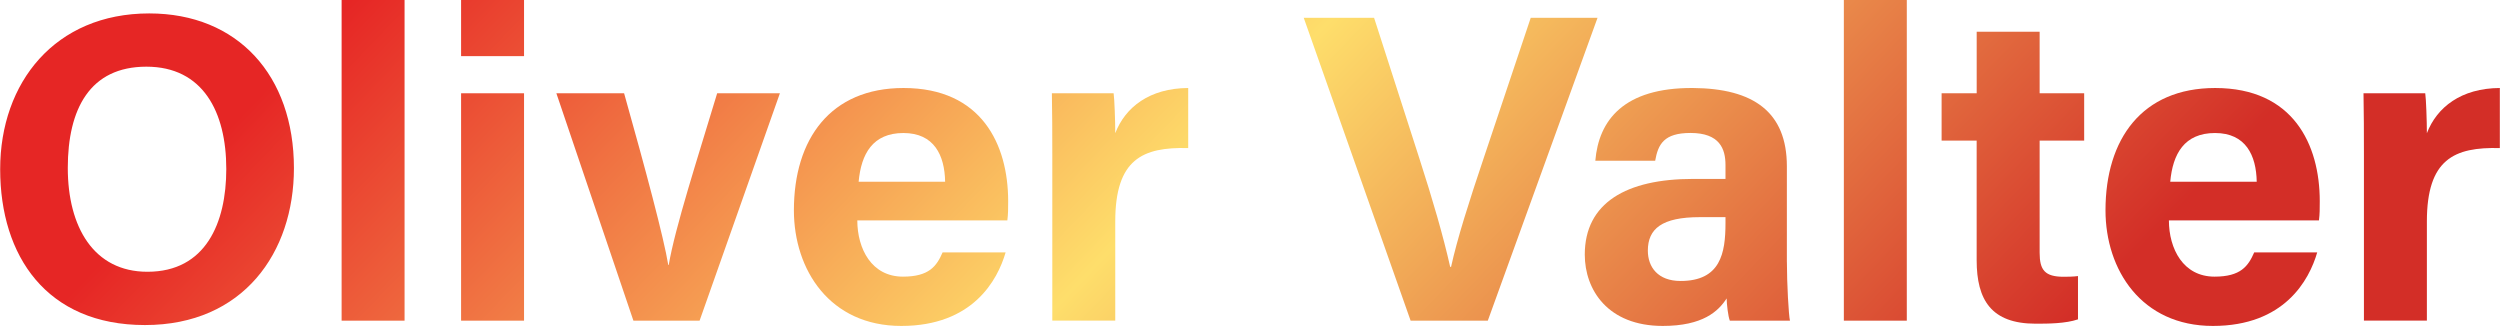 <?xml version="1.0" encoding="UTF-8"?><svg id="Layer_2" xmlns="http://www.w3.org/2000/svg" width="291.09mm" height="37.95mm" xmlns:xlink="http://www.w3.org/1999/xlink" viewBox="0 0 825.14 107.59"><defs><style>.cls-1{fill:url(#linear-gradient);}</style><linearGradient id="linear-gradient" x1="670.96" y1="302.22" x2="133.44" y2="-212.03" gradientUnits="userSpaceOnUse"><stop offset=".17" stop-color="#d32e27"/><stop offset=".5" stop-color="#fede6b"/><stop offset=".82" stop-color="#e62625"/></linearGradient></defs><g id="Layer_1-2"><path class="cls-1" d="M96.97,55.52c0,27.82-16.71,51.78-49.18,51.78S0,84.5,0,55.86,18.14,4.43,49.19,4.43c29.25,0,47.78,20.49,47.78,51.09ZM22.32,55.43c0,19.52,8.57,34.28,26.29,34.28,19.23,0,26.03-16.1,26.03-33.92,0-18.91-7.75-33.78-26.38-33.78s-25.94,13.95-25.94,33.41Z"/><path class="cls-1" d="M112.71,105.85V0h20.78v105.85h-20.78Z"/><path class="cls-1" d="M152.15,0h20.78v18.53h-20.78V0ZM152.15,30.79h20.78v75.06h-20.78V30.79Z"/><path class="cls-1" d="M205.96,30.79c7.15,25.42,13.1,47.66,14.58,56.68h.15c2.11-12.39,9.46-35.01,15.99-56.68h20.71l-26.51,75.06h-21.85l-25.43-75.06h22.36Z"/><path class="cls-1" d="M282.94,72.76c.02,9.39,4.72,18.56,15.07,18.56,8.65,0,11.12-3.47,13.09-8.01h20.8c-2.66,9.19-10.86,24.28-34.44,24.28s-35.45-18.49-35.45-38.18c0-23.54,12.08-40.36,36.19-40.36,25.78,0,34.54,18.65,34.54,37.38,0,2.54,0,4.19-.27,6.33h-49.53ZM311.93,60c-.14-8.74-3.63-16.09-13.76-16.09s-13.96,6.87-14.79,16.09h28.55Z"/><path class="cls-1" d="M347.31,51.15c0-7.46-.02-14.08-.14-20.36h20.38c.27,1.68.54,9.13.54,13.18,3.31-8.58,11.32-14.85,24.08-14.92v19.83c-15.08-.39-24.08,3.67-24.08,24.24v32.72h-20.78v-54.7Z"/><path class="cls-1" d="M465.59,105.85L430.31,5.88h23.22l14.87,46.18c4.51,13.97,7.95,25.83,10.25,36.04h.29c2.05-9.33,5.94-21.55,10.71-35.72l15.59-46.5h22.05l-36.22,99.97h-25.49Z"/><path class="cls-1" d="M589.8,86.46c0,7.15.58,17.58,1.01,19.39h-19.85c-.58-1.49-1.02-5.44-1.05-7.34-2.72,4.22-7.82,9.08-21.1,9.08-18.1,0-25.73-11.9-25.73-23.54,0-17.1,13.73-24.99,35.74-24.99h10.71v-4.59c0-5.34-1.92-10.58-11.56-10.58-8.77,0-10.69,3.73-11.65,9.16h-19.76c1.12-13.34,9.38-24.13,32.19-24,20.1.13,31.04,7.98,31.04,25.85v31.56ZM569.54,71.68h-8.47c-12.52,0-17.17,3.82-17.17,11.06,0,5.43,3.33,10.01,10.8,10.01,13.2,0,14.83-9.18,14.83-19.1v-1.97Z"/><path class="cls-1" d="M608.6,105.85V0h20.78v105.85h-20.78Z"/><path class="cls-1" d="M640.88,30.79h11.57V10.47h20.78v20.32h14.7v15.62h-14.7v37.04c0,5.7,1.74,7.91,7.93,7.91,1.15,0,3.18-.02,4.73-.23v14.29c-4.12,1.4-9.78,1.43-13.97,1.43-14.64,0-19.48-7.83-19.48-20.96v-39.48h-11.57v-15.62Z"/><path class="cls-1" d="M715.9,72.76c.02,9.39,4.72,18.56,15.07,18.56,8.65,0,11.12-3.47,13.09-8.01h20.8c-2.66,9.19-10.86,24.28-34.44,24.28s-35.45-18.49-35.45-38.18c0-23.54,12.08-40.36,36.19-40.36,25.78,0,34.54,18.65,34.54,37.38,0,2.54,0,4.19-.27,6.33h-49.53ZM744.89,60c-.15-8.74-3.63-16.09-13.76-16.09s-13.96,6.87-14.79,16.09h28.55Z"/><path class="cls-1" d="M780.28,51.15c0-7.46-.02-14.08-.14-20.36h20.38c.27,1.68.54,9.13.54,13.18,3.31-8.58,11.32-14.85,24.08-14.92v19.83c-15.08-.39-24.08,3.67-24.08,24.24v32.72h-20.78v-54.7Z"/></g></svg>